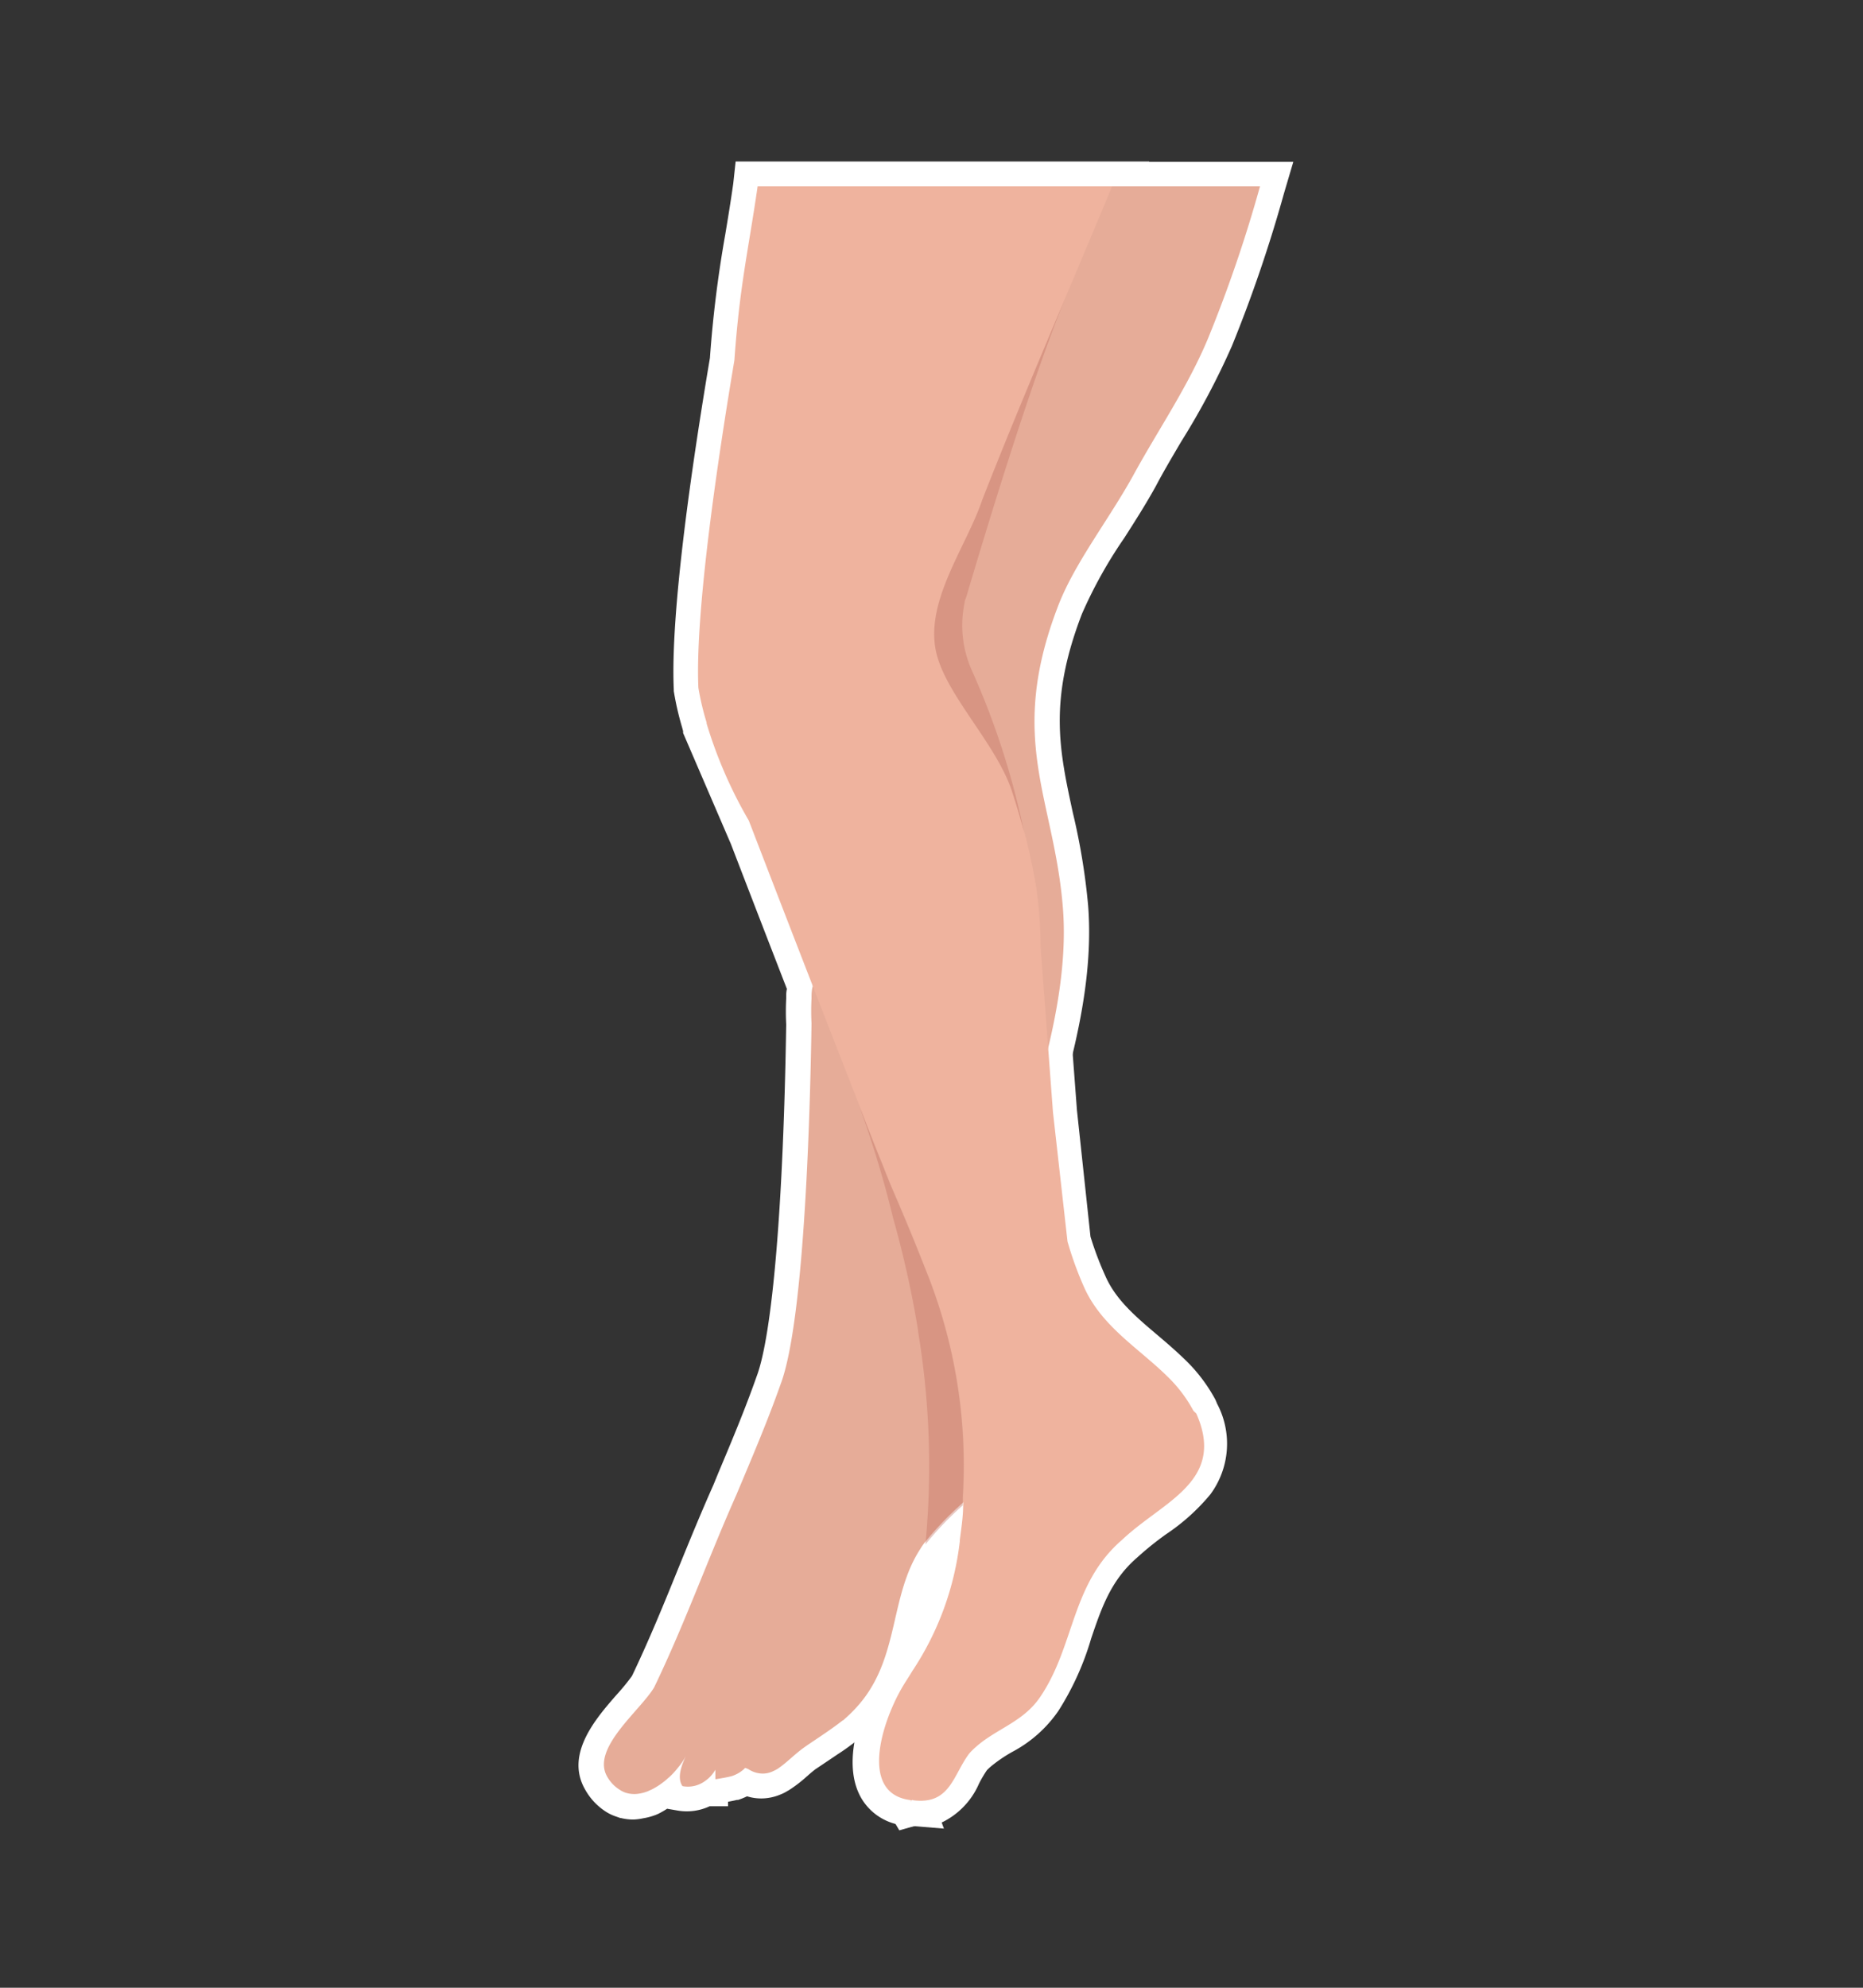 <svg id="टाँग" xmlns="http://www.w3.org/2000/svg" viewBox="0 0 150 160"><rect x="0" y="0" width="150" height="160" fill="#333333" stroke="none"/><defs><style>.cls-1{fill:#e6ac98;}.cls-2{fill:#fff;}.cls-3{fill:#efb39e;}.cls-4,.cls-6{opacity:0.4;}.cls-5,.cls-6{fill:#c47366;}</style></defs><path class="cls-1" d="M83,115c-.13.21-.28.42-.43.63h0a29.87,29.87,0,0,1-3.46,3.82h0c-.56.54-1.13,1.06-1.66,1.58a25.81,25.81,0,0,0-3,3.14,4.81,4.81,0,0,0-.34.49c-2.46,3.78-1.7,8.5-4.73,12.28A11.39,11.39,0,0,1,68,138.37h0a.45.45,0,0,1-.16.12v0c-.53.41-1.08.8-1.6,1.15h0c-.61.42-1.19.79-1.65,1.13-.72.54-1.35,1.2-2,1.62l-.16.09-.23.11a2,2,0,0,1-.71.17,2.12,2.12,0,0,1-1.24-.36L60,142.3l-.1.1,0,0a2.69,2.69,0,0,1-1,.57c-.38.1-.79.16-1.24.24h0l-.06,0v-.76a2.81,2.81,0,0,1-.89.95h0a2.32,2.32,0,0,1-1.76.37c-.46-.65-.08-1.68.28-2.44a4.83,4.83,0,0,1-.63.94h0a6.2,6.2,0,0,1-.54.61,3.92,3.92,0,0,1-.31.28,2.69,2.69,0,0,1-.32.27,5.08,5.08,0,0,1-.68.46,3.07,3.07,0,0,1-.48.24,1.22,1.22,0,0,1-.24.1,2.72,2.72,0,0,1-.49.13,2.32,2.32,0,0,1-1.2-.07h0a2.13,2.13,0,0,1-.45-.23,2.93,2.93,0,0,1-1-1.05c-1.32-2.27,2.65-5.3,3.78-7.19,2.46-5.1,4.35-10.4,6.62-15.5,1.23-2.93,2.49-5.87,3.55-8.87,2-5.23,2.41-23.1,2.5-29.07a18.7,18.7,0,0,1,0-2h0c0-.33,0-.66.1-1,0,0,0,0,0,0s0-.12,0-.17,0-.21,0-.33h16.5c-.31,1.76-.89,3.59-1.36,5.3-1.32,4.54-3,8.89-4,13.62-.89,4.19-.07,5.31,1.83,6.68.92.67,2.1,1.41,3.46,2.58C85,109.72,84.7,112.44,83,115Z"/><path class="cls-2" d="M51,146.46a4.15,4.15,0,0,1-1-.12h-.05l-.34-.12a3.59,3.59,0,0,1-.9-.44,5,5,0,0,1-1.59-1.72c-1.66-2.86.87-5.75,2.54-7.66a17.4,17.4,0,0,0,1.22-1.49c1.39-2.9,2.63-5.94,3.82-8.88.87-2.13,1.77-4.33,2.73-6.48l.41-1c1.06-2.52,2.16-5.14,3.07-7.73,1.29-3.37,2.17-14,2.39-28.37a20.09,20.09,0,0,1,0-2.06v-.07c0-.27,0-.54.08-.8l-.12-.74.25-.26L63.76,77l1.68,0H84.31l-.4,2.34a40.71,40.71,0,0,1-1.06,4.29c-.12.4-.23.8-.34,1.2-.46,1.57-1,3.1-1.44,4.58a80.38,80.38,0,0,0-2.5,8.9c-.72,3.4-.2,3.77,1,4.68l.74.52a30.65,30.65,0,0,1,2.86,2.16c2.44,2,4.71,5.48,1.51,10.5h0c-.13.2-.27.4-.41.59l-.08.13a30.1,30.1,0,0,1-3.45,3.85h0l-1,.93-.94.89a25.51,25.51,0,0,0-2.74,2.88,4,4,0,0,0-.25.37,15.1,15.1,0,0,0-1.79,5.05A17.42,17.42,0,0,1,71,138.25l-.06.08a13,13,0,0,1-1.56,1.47v0l-.36.28c-.49.38-1,.76-1.58,1.13l-.77.52-1,.67c-.23.17-.47.38-.71.59a10.8,10.8,0,0,1-1.43,1.1l-.16.09-.1.06a3.17,3.17,0,0,1-.42.2,4,4,0,0,1-1.42.32,3.8,3.8,0,0,1-1.28-.17,5.7,5.7,0,0,1-.72.29l-.1,0c-.23.06-.46.1-.71.15v.36H57.14a4.34,4.34,0,0,1-2.62.34l-.81-.14-.09.06A6.26,6.26,0,0,1,53,146a3.53,3.53,0,0,1-.41.16,5,5,0,0,1-.81.2A4.34,4.34,0,0,1,51,146.46Zm-.1-4,.08,0,.16,0,.14,0,.24-.09.17-.1a2.61,2.61,0,0,0,.46-.31l.07-.05.12-.1.26-.24.21-.22L53,141a3.17,3.17,0,0,0,.39-.59l2.33,1.16a.71.71,0,0,0,.1-.14l3.72-6.27V140l.22-.21,1.52,1,.08,0,.11-.07h0l-.05,0,.08,0a9.59,9.59,0,0,0,.86-.69c.31-.27.63-.55,1-.8l1.1-.76.65-.44.72-.49v-.25l.16-.08v-.8h1.29q.36-.33.66-.66a13.94,13.94,0,0,0,2.27-5.78,18.84,18.84,0,0,1,2.32-6.31,6.79,6.79,0,0,1,.42-.6,26.21,26.21,0,0,1,3.18-3.38l1-.91.7-.67a29.16,29.16,0,0,0,3.14-3.43l.11-.15c.12-.17.25-.35.36-.52,1.43-2.24,1.23-3.68-.72-5.28a30,30,0,0,0-2.55-1.94l-.82-.57c-2.5-1.82-3.66-3.75-2.61-8.72a83.21,83.21,0,0,1,2.62-9.32c.47-1.45,1-3,1.39-4.44.1-.38.22-.79.34-1.21s.29-1,.43-1.53H67.25c0,.44,0,.91,0,1.4v.11c-.13,8.88-.65,24.55-2.63,29.75-.94,2.66-2.06,5.32-3.14,7.9l-.43,1c-1,2.13-1.83,4.3-2.69,6.4-1.23,3-2.51,6.16-4,9.2l-.09.16A17.13,17.13,0,0,1,52.63,139c-.64.73-2.14,2.44-2.08,3a1.09,1.09,0,0,0,.29.34Zm.44,0h0Zm8.64-.06h0Z"/><path class="cls-1" d="M85.75,15c-4.48.73-9,1.51-13.29,2-1.64,7.2,0,14.73-1.31,22.25a49.31,49.31,0,0,0-1,19.64c.65,4.9,2.72,47.51,6.32,46.2l1.18,6c-.33-10,8.92-25.37,7.93-38-.7-8.87-4.54-13.53-.38-24.33,1.34-3.48,4.13-7,6.09-10.58s4.38-7.09,6-11A110.94,110.94,0,0,0,101.45,15Z"/><path class="cls-2" d="M75.71,111.4l-1-4.89c-2.46-2.06-3.88-11.64-5.92-39.66-.28-3.75-.5-6.72-.63-7.74a51.1,51.1,0,0,1,1-20.3,56.65,56.65,0,0,0,.5-10.24,51.2,51.2,0,0,1,.82-12l.32-1.4L72.25,15c3.55-.36,7.29-1,10.92-1.57l2.58-.4h18.38l-.76,2.57A112.87,112.87,0,0,1,99.2,27.82a60.36,60.36,0,0,1-4.11,7.75c-.71,1.21-1.39,2.35-2,3.51-.79,1.44-1.69,2.85-2.56,4.21a36.58,36.58,0,0,0-3.42,6.13c-2.69,7-1.82,10.95-.73,16a52.28,52.28,0,0,1,1.23,7.46c.57,7.26-1.94,15-4.37,22.49-1.9,5.85-3.69,11.37-3.55,15.58ZM74.14,18.79a54.49,54.49,0,0,0-.45,9.73,60,60,0,0,1-.57,11l0,.12a46.94,46.94,0,0,0-.95,18.91c.15,1.13.36,4,.65,8C73.44,75.19,75,97,76.88,102.48c.69-2.67,1.6-5.47,2.54-8.35,2.31-7.12,4.69-14.48,4.19-20.95a50.92,50.92,0,0,0-1.15-6.92C81.32,61,80.24,56.07,83.36,48a39.76,39.76,0,0,1,3.78-6.84c.83-1.31,1.7-2.66,2.42-4s1.39-2.45,2.09-3.63a57.57,57.57,0,0,0,3.83-7.19c2-5.17,2.33-6.11,3.29-9.34H85.91l-2.1.34C80.63,17.87,77.34,18.41,74.14,18.79Z"/><path class="cls-3" d="M96.09,113.56a11.11,11.11,0,0,0-2-2.67c-2.34-2.34-5.43-4.11-6.84-7.36a28.06,28.06,0,0,1-1.3-3.6L84.78,89.52l-1-13.35a33.21,33.21,0,0,0-.39-5v0h0a48.72,48.72,0,0,0-2-7.74c-1.31-3.6-4.91-7.2-5.89-10.47-1.31-4.26,2.29-8.84,3.6-12.76,3.37-8.6,7-16.91,10.44-25.2H61c-.75,5.19-1.45,8-1.87,14-1.25,7.42-3.18,20.16-2.9,26.36a21.77,21.77,0,0,0,.66,2.79v-.83h0c0,.3,0,.61,0,.91a36.25,36.25,0,0,0,3.4,7.82s7.93,20.6,11.51,29.51c1,2.23,1.89,4.45,2.75,6.65a42,42,0,0,1,3,18.25c0,.21,0,.42,0,.63,0,1-.15,1.91-.27,2.87,0,0,0,.07,0,.1a23.76,23.76,0,0,1-3.82,10.44h0c-.16.27-.33.53-.5.8a14.17,14.17,0,0,0-1.07,2c-1.33,3-2.12,7.27,1.56,7.61,0,0,0-.07.08,0,3,.38,3.21-2.08,4.53-3.79a6.23,6.23,0,0,1,.52-.51c1.66-1.47,3.8-2,5.16-4,2.83-4.16,2.46-9.08,6.61-12.67,1.91-1.8,4.35-3.06,5.66-4.83,1-1.34,1.35-3,.31-5.33Z"/><path class="cls-2" d="M76,147.19,73.71,147a5.54,5.54,0,0,1-.56,0l-.7-.11a4.5,4.5,0,0,1-3.09-2.13c-1.5-2.56-.29-6.22.57-8.17a17,17,0,0,1,1.22-2.3l.19-.29h0l.3-.48,0-.06.11-.19a21.59,21.59,0,0,0,3.39-9.38l0-.39c.11-.91.18-1.72.23-2.45,0-.21,0-.36,0-.51v-.11A40.12,40.12,0,0,0,72.68,103c-.89-2.27-1.84-4.52-2.74-6.61-3.07-7.66-9.38-24-11.09-28.45L55,59l0-.15-.08-.3a23.58,23.58,0,0,1-.67-2.92v-.13c-.28-6.09,1.42-17.85,2.91-26.69a95.32,95.32,0,0,1,1.23-9.91c.21-1.26.43-2.59.65-4.14L59.23,13h33.3l-1.14,2.76c-1.26,3.07-2.56,6.15-3.87,9.24C85.34,30.16,83.09,35.5,81,40.88a35.65,35.65,0,0,1-1.65,3.79c-1.28,2.67-2.62,5.44-1.92,7.7a20,20,0,0,0,2.65,4.7,27.57,27.57,0,0,1,3.21,5.67,51.36,51.36,0,0,1,2,8.12,34,34,0,0,1,.42,5.23l1,13.27,1.09,10.18A26.26,26.26,0,0,0,89,102.71c.83,1.9,2.43,3.26,4.13,4.7.77.65,1.56,1.33,2.31,2.06a13,13,0,0,1,2.4,3.16l0,0c.06.12.11.25.16.37a6.86,6.86,0,0,1-.55,7.29,16.6,16.6,0,0,1-3.57,3.21,25.59,25.59,0,0,0-2.32,1.87c-2.11,1.83-2.85,4-3.7,6.5a22.67,22.67,0,0,1-2.64,5.84A10.38,10.38,0,0,1,81.53,141a11.65,11.65,0,0,0-1.75,1.19c-.13.11-.23.21-.32.3a9.82,9.82,0,0,0-.64,1.09,6.19,6.19,0,0,1-3,3.12Zm-2.35-4.79.6.58c.34-.07.54-.39,1.06-1.34a11.56,11.56,0,0,1,1-1.7l.12-.14a7.67,7.67,0,0,1,.71-.69,14.76,14.76,0,0,1,2.3-1.58,7.05,7.05,0,0,0,2.46-2,19.94,19.94,0,0,0,2.18-4.89c.9-2.68,1.93-5.71,4.79-8.18a28.34,28.34,0,0,1,2.63-2.12,14,14,0,0,0,2.74-2.39c.47-.64.9-1.46.08-3.34l-.06-.14a8.91,8.91,0,0,0-1.67-2.15c-.63-.63-1.32-1.22-2.06-1.85-1.89-1.59-4-3.4-5.2-6.13A27.64,27.64,0,0,1,84,100.48l-.06-.34L82.79,89.73,81.74,76.16a30.12,30.12,0,0,0-.37-4.66l0-.12a46,46,0,0,0-1.86-7.32,24.45,24.45,0,0,0-2.75-4.75,22.85,22.85,0,0,1-3.16-5.78c-1.15-3.74.6-7.38,2.15-10.6a28.84,28.84,0,0,0,1.47-3.37l0-.1c2.13-5.44,4.4-10.81,6.6-16,.91-2.15,1.82-4.3,2.71-6.44H62.68c-.14.88-.27,1.71-.4,2.5a91.75,91.75,0,0,0-1.2,9.64l0,.19C59.89,36.31,58,48.82,58.18,55l.73-.16,0,3.13A34.61,34.61,0,0,0,62,65l.14.29c.08.2,8,20.69,11.5,29.49.89,2.08,1.85,4.36,2.75,6.67a43.91,43.91,0,0,1,3.1,19c0,.24,0,.49,0,.74,0,.84-.15,1.81-.28,2.93l-.06.37a25.42,25.42,0,0,1-3.77,10.49v.36l-.47.4-.37.59a13,13,0,0,0-.91,1.72c-1,2.2-1.12,4-.78,4.53a.43.43,0,0,0,.14.14Z"/><path class="cls-3" d="M73.32,144.94h.08C73.4,145,73.34,145,73.32,144.94Z"/><polygon class="cls-2" points="72.41 147.33 71.58 145.94 69.86 142.94 75.4 142.95 75.4 146.48 72.41 147.33"/><g class="cls-4"><path class="cls-5" d="M74.53,102.21c-.86-2.2-1.79-4.42-2.75-6.65l-.41-1-.3-.77c-.48-1.17-1-2.46-1.52-3.84-.11-.28-.22-.57-.34-.86h0l0,0a86.56,86.56,0,0,1,2.71,9,81.78,81.78,0,0,1,2,9v.08h0a66.33,66.33,0,0,1,.59,17.15,25.81,25.81,0,0,1,3-3.14c0-.21,0-.42,0-.62A41.92,41.92,0,0,0,74.53,102.21Z"/><path class="cls-2" d="M71.74,131.38,72.5,124a63.92,63.92,0,0,0-.58-16.63l-.06-.41A81.24,81.24,0,0,0,70,98.54a82.77,82.77,0,0,0-2.66-8.8l-4-10.57,7.73,9.16c.12.29.24.59.35.88.53,1.35,1,2.64,1.5,3.81.11.27.2.52.3.76l.42,1c.89,2.1,1.86,4.38,2.75,6.66a43.92,43.92,0,0,1,3.09,19.06c0,.21,0,.44,0,.67l0,.78-.57.56a25.38,25.38,0,0,0-2.73,2.87Z"/></g><g class="cls-4"><path class="cls-5" d="M78.22,53.9h0a8.87,8.87,0,0,1-.55-5.4c0-.18.11-.36.16-.55h0c1.7-5.74,5.38-17.84,8.08-24.29h0C83.62,29.1,81.3,34.58,79.1,40.2c-1.31,3.92-4.91,8.5-3.6,12.76,1,3.27,4.58,6.87,5.89,10.47.39,1.18.75,2.38,1.07,3.59h0A62.64,62.64,0,0,0,78.22,53.9Z"/><path class="cls-2" d="M81.41,70.9l-.89-3.37c-.29-1.13-.64-2.3-1-3.47a24.45,24.45,0,0,0-2.75-4.75,22.85,22.85,0,0,1-3.16-5.78c-1.15-3.74.6-7.38,2.15-10.6a28.84,28.84,0,0,0,1.47-3.37l0-.1c2.14-5.46,4.42-10.87,6.63-16.09L84,23l0-.09h0l3.69,1.55c-2.72,6.49-6.51,19-8,24.08l-.14.5a6.85,6.85,0,0,0,.45,4.11,64.27,64.27,0,0,1,4.36,13.55l.18,1Z"/></g><path class="cls-1" d="M83,115c-.13.21-.28.42-.43.63h0a29.87,29.87,0,0,1-3.46,3.82h0c-.56.54-1.13,1.06-1.66,1.58a25.81,25.81,0,0,0-3,3.14,4.81,4.81,0,0,0-.34.49c-2.46,3.78-1.7,8.5-4.73,12.28A11.39,11.39,0,0,1,68,138.37h0a.45.45,0,0,1-.16.12v0c-.53.41-1.08.8-1.6,1.15h0c-.61.42-1.19.79-1.65,1.13-.72.54-1.35,1.2-2,1.62l-.16.09-.23.11a2,2,0,0,1-.71.17,2.12,2.12,0,0,1-1.24-.36L60,142.3l-.1.1,0,0a2.69,2.69,0,0,1-1,.57c-.38.1-.79.16-1.24.24h0l-.06,0v-.76a2.81,2.81,0,0,1-.89.95h0a2.32,2.32,0,0,1-1.76.37c-.46-.65-.08-1.68.28-2.44a4.83,4.83,0,0,1-.63.94h0a6.2,6.2,0,0,1-.54.61,3.92,3.92,0,0,1-.31.28,2.69,2.69,0,0,1-.32.27,5.08,5.08,0,0,1-.68.46,3.07,3.07,0,0,1-.48.24,1.22,1.22,0,0,1-.24.1,2.72,2.72,0,0,1-.49.13,2.32,2.32,0,0,1-1.2-.07h0a2.13,2.13,0,0,1-.45-.23,2.93,2.93,0,0,1-1-1.05c-1.32-2.27,2.65-5.3,3.78-7.19,2.46-5.1,4.35-10.4,6.62-15.5,1.23-2.93,2.49-5.87,3.55-8.87,2-5.23,2.41-23.1,2.5-29.07a18.7,18.7,0,0,1,0-2h0c0-.33,0-.66.1-1,0,0,0,0,0,0s0-.12,0-.17,0-.21,0-.33h16.5c-.31,1.76-.89,3.59-1.36,5.3-1.32,4.54-3,8.89-4,13.62-.89,4.19-.07,5.31,1.83,6.68.92.67,2.1,1.41,3.46,2.58C85,109.72,84.7,112.44,83,115Z"/><path class="cls-1" d="M85.75,15c-4.48.73-9,1.51-13.29,2-1.64,7.2,0,14.73-1.31,22.25a49.31,49.31,0,0,0-1,19.64c.65,4.9,2.72,47.51,6.32,46.2l1.18,6c-.33-10,8.92-25.37,7.93-38-.7-8.87-4.54-13.53-.38-24.33,1.34-3.48,4.13-7,6.09-10.58s4.38-7.09,6-11A110.94,110.94,0,0,0,101.45,15Z"/><path class="cls-3" d="M96.09,113.56a11.11,11.11,0,0,0-2-2.67c-2.34-2.34-5.43-4.11-6.84-7.36a28.06,28.06,0,0,1-1.3-3.6L84.78,89.52l-1-13.35a33.21,33.21,0,0,0-.39-5v0h0a48.72,48.72,0,0,0-2-7.74c-1.31-3.6-4.91-7.2-5.89-10.47-1.31-4.26,2.29-8.84,3.6-12.76,3.37-8.6,7-16.91,10.44-25.2H61c-.75,5.19-1.45,8-1.87,14-1.25,7.42-3.18,20.16-2.9,26.36a21.77,21.77,0,0,0,.66,2.79v-.83h0c0,.3,0,.61,0,.91a36.25,36.25,0,0,0,3.4,7.82s7.93,20.6,11.51,29.51c1,2.23,1.89,4.45,2.75,6.65a42,42,0,0,1,3,18.25c0,.21,0,.42,0,.63,0,1-.15,1.91-.27,2.87,0,0,0,.07,0,.1a23.76,23.76,0,0,1-3.82,10.44h0c-.16.27-.33.53-.5.8a14.17,14.17,0,0,0-1.07,2c-1.33,3-2.12,7.27,1.56,7.61,0,0,0-.07.08,0,3,.38,3.21-2.08,4.53-3.79a6.23,6.23,0,0,1,.52-.51c1.66-1.47,3.8-2,5.16-4,2.83-4.16,2.46-9.08,6.61-12.67,1.91-1.8,4.35-3.06,5.66-4.83,1-1.34,1.35-3,.31-5.33Z"/><path class="cls-3" d="M73.32,144.94h.08C73.4,145,73.34,145,73.32,144.94Z"/><path class="cls-6" d="M74.53,102.21c-.86-2.2-1.79-4.42-2.75-6.65l-.41-1-.3-.77c-.48-1.17-1-2.46-1.52-3.84-.11-.28-.22-.57-.34-.86h0l0,0a86.56,86.56,0,0,1,2.71,9,81.78,81.78,0,0,1,2,9v.08h0a66.33,66.33,0,0,1,.59,17.15,25.81,25.81,0,0,1,3-3.14c0-.21,0-.42,0-.62A41.92,41.92,0,0,0,74.53,102.21Z"/><path class="cls-6" d="M78.22,53.9h0a8.87,8.87,0,0,1-.55-5.4c0-.18.11-.36.16-.55h0c1.7-5.74,5.38-17.84,8.08-24.29h0C83.62,29.1,81.3,34.58,79.1,40.2c-1.31,3.92-4.91,8.5-3.6,12.76,1,3.27,4.58,6.87,5.89,10.47.39,1.18.75,2.38,1.07,3.59h0A62.64,62.64,0,0,0,78.22,53.9Z"/></svg>